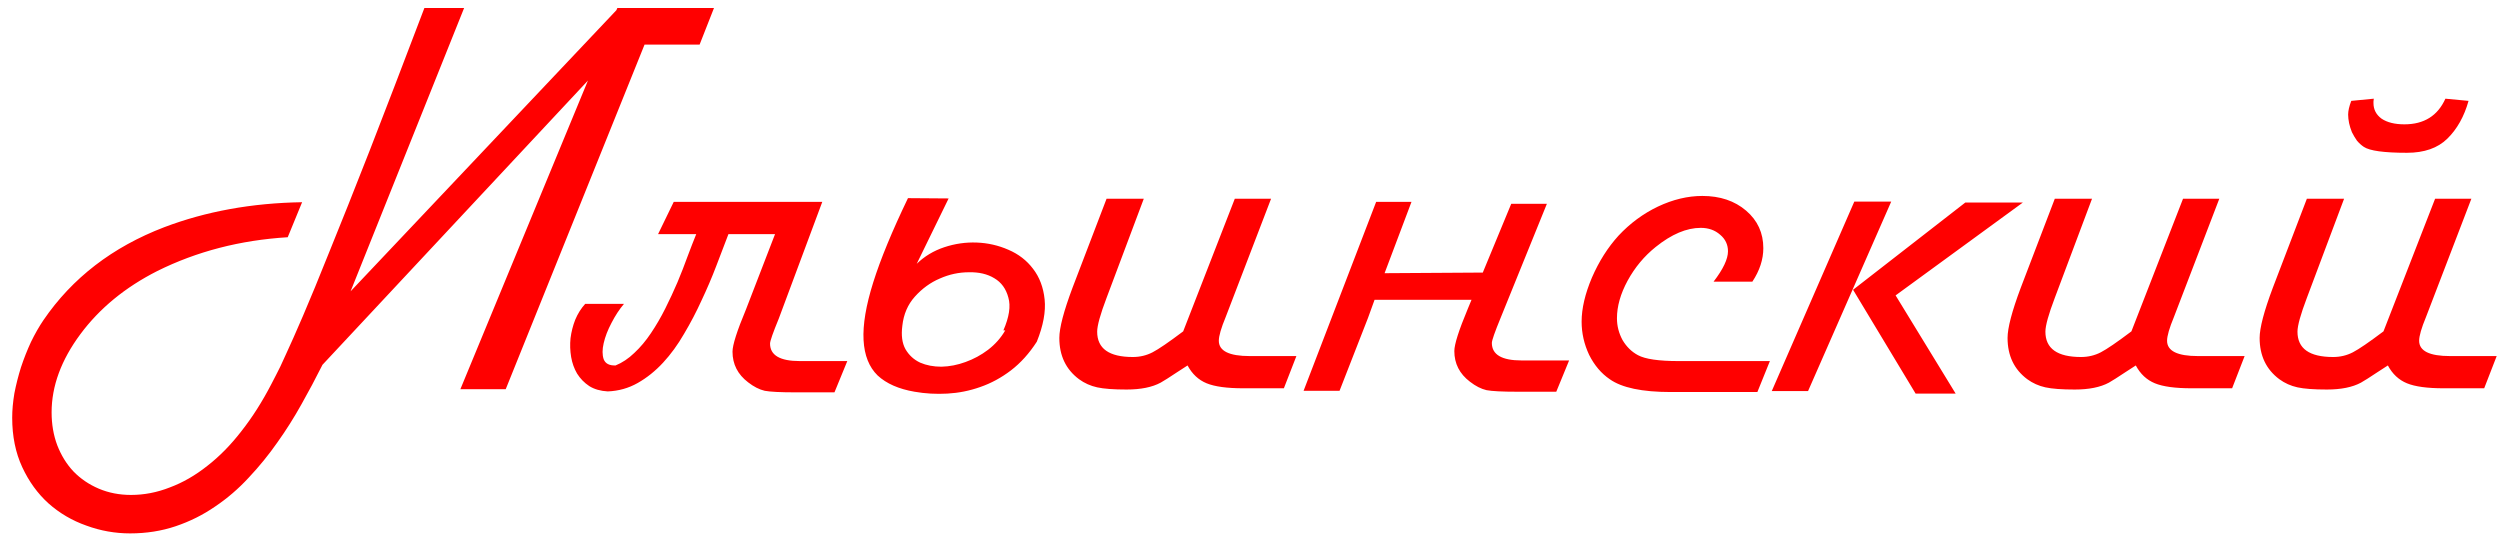 <svg width="198" height="43" viewBox="0 0 198 43" fill="none" xmlns="http://www.w3.org/2000/svg">
<path d="M46.566 6.379L25.537 28.895L25.488 28.994C24.992 29.985 24.455 30.992 23.878 32.016C23.299 33.056 22.664 34.063 21.97 35.037C21.277 36.028 20.517 36.961 19.692 37.836C18.882 38.712 17.999 39.471 17.041 40.115C16.084 40.776 15.043 41.296 13.92 41.675C12.797 42.055 11.592 42.245 10.304 42.245C9.115 42.245 7.959 42.039 6.836 41.626C5.713 41.23 4.714 40.644 3.839 39.867C2.981 39.091 2.287 38.133 1.759 36.994C1.23 35.855 0.966 34.55 0.966 33.081C0.966 32.486 1.024 31.842 1.139 31.149C1.271 30.472 1.445 29.786 1.66 29.093C1.891 28.399 2.155 27.73 2.452 27.087C2.766 26.442 3.096 25.864 3.443 25.353C5.722 22.017 8.909 19.565 13.004 17.996C14.655 17.369 16.389 16.89 18.205 16.56C20.022 16.229 21.929 16.048 23.927 16.015L22.788 18.789C19.023 19.02 15.58 19.912 12.459 21.464C9.916 22.752 7.885 24.42 6.366 26.467C4.846 28.515 4.087 30.579 4.087 32.66C4.087 33.601 4.236 34.468 4.533 35.26C4.846 36.069 5.276 36.763 5.821 37.341C6.382 37.919 7.051 38.373 7.827 38.703C8.603 39.033 9.454 39.199 10.378 39.199C11.419 39.199 12.442 39 13.45 38.604C14.473 38.224 15.464 37.655 16.422 36.895C17.38 36.152 18.28 35.236 19.122 34.146C19.98 33.056 20.773 31.809 21.5 30.405C21.582 30.24 21.706 30.001 21.871 29.687C22.053 29.357 22.309 28.82 22.639 28.077C22.986 27.334 23.44 26.31 24.001 25.006C24.563 23.701 25.273 21.976 26.131 19.829C27.007 17.682 28.055 15.049 29.277 11.928C30.499 8.79 31.944 5.025 33.612 0.633H36.758L27.766 23.074L48.82 0.806L48.894 0.633H56.548L55.409 3.531H51.049L40.052 30.827H36.46L46.566 6.379ZM48.133 31C47.554 30.967 47.067 30.827 46.671 30.579C46.275 30.315 45.953 29.985 45.705 29.588C45.474 29.192 45.317 28.754 45.234 28.275C45.152 27.78 45.135 27.285 45.185 26.789C45.251 26.277 45.375 25.79 45.556 25.328C45.755 24.849 46.019 24.428 46.349 24.065H49.42C49.057 24.494 48.727 24.998 48.43 25.576C48.133 26.137 47.926 26.674 47.81 27.186C47.695 27.681 47.695 28.102 47.81 28.449C47.943 28.796 48.256 28.961 48.752 28.944C49.28 28.73 49.776 28.399 50.238 27.953C50.717 27.508 51.154 26.987 51.551 26.393C51.963 25.782 52.343 25.13 52.69 24.436C53.037 23.743 53.359 23.049 53.656 22.356C53.953 21.645 54.217 20.968 54.449 20.325C54.696 19.664 54.928 19.07 55.142 18.541H52.12L53.359 15.99H65.124L61.681 25.229C61.219 26.352 60.988 27.012 60.988 27.21C60.988 28.135 61.772 28.597 63.341 28.597H67.106L66.09 31.074H63.019C61.813 31.074 60.996 31.033 60.567 30.951C60.137 30.851 59.7 30.628 59.254 30.282C58.428 29.654 58.015 28.845 58.015 27.854C58.015 27.326 58.37 26.211 59.08 24.511L61.384 18.541H57.693C57.396 19.317 57.074 20.159 56.727 21.068C56.381 21.976 55.992 22.884 55.563 23.792C55.15 24.7 54.688 25.584 54.176 26.442C53.681 27.301 53.128 28.061 52.517 28.721C51.906 29.382 51.237 29.918 50.51 30.331C49.784 30.744 48.991 30.967 48.133 31ZM82.116 27.062C81.521 27.986 80.836 28.746 80.06 29.34C79.3 29.918 78.491 30.356 77.632 30.653C76.79 30.951 75.924 31.124 75.032 31.173C74.14 31.223 73.273 31.173 72.431 31.025C71.176 30.81 70.202 30.381 69.508 29.737C68.831 29.076 68.46 28.143 68.394 26.938C68.328 25.716 68.584 24.189 69.162 22.356C69.739 20.523 70.656 18.302 71.911 15.693L75.131 15.717L72.604 20.894C73.215 20.3 73.942 19.862 74.784 19.581C75.626 19.301 76.485 19.177 77.36 19.21C78.235 19.243 79.069 19.433 79.862 19.78C80.671 20.126 81.323 20.63 81.819 21.291C82.33 21.951 82.636 22.76 82.735 23.718C82.834 24.676 82.628 25.79 82.116 27.062ZM79.466 26.17C79.928 25.113 80.06 24.246 79.862 23.569C79.68 22.876 79.309 22.364 78.747 22.034C78.202 21.703 77.534 21.546 76.741 21.563C75.948 21.563 75.18 21.728 74.437 22.058C73.694 22.372 73.034 22.851 72.456 23.495C71.894 24.122 71.564 24.89 71.465 25.799C71.366 26.558 71.448 27.177 71.713 27.656C71.993 28.135 72.382 28.49 72.877 28.721C73.372 28.936 73.934 29.043 74.561 29.043C75.205 29.027 75.841 28.903 76.468 28.672C77.112 28.441 77.707 28.119 78.252 27.706C78.813 27.276 79.267 26.765 79.614 26.17H79.466ZM97.076 25.105C96.713 25.98 96.531 26.608 96.531 26.987C96.531 27.797 97.349 28.201 98.984 28.201H102.674L101.683 30.752H98.463C97.175 30.752 96.209 30.62 95.565 30.356C94.921 30.092 94.418 29.621 94.055 28.944C93.79 29.109 93.51 29.291 93.212 29.489C92.618 29.885 92.189 30.158 91.924 30.306C91.247 30.67 90.347 30.851 89.225 30.851C88.201 30.851 87.425 30.794 86.896 30.678C86.368 30.562 85.889 30.348 85.46 30.034C84.419 29.258 83.899 28.168 83.899 26.765C83.899 25.972 84.246 24.651 84.939 22.801L87.639 15.742H90.587L87.639 23.594C87.144 24.898 86.896 25.79 86.896 26.269C86.896 27.607 87.837 28.275 89.72 28.275C90.281 28.275 90.802 28.151 91.28 27.904C91.759 27.656 92.568 27.103 93.708 26.244L97.795 15.742H100.668L97.076 25.105ZM106.092 30.951H103.244L108.99 15.99H111.789L109.659 21.637L117.437 21.588L119.691 16.139H122.514L118.848 25.179C118.386 26.302 118.155 26.963 118.155 27.161C118.155 28.085 118.939 28.548 120.508 28.548H124.273L123.257 31.025H120.186C118.981 31.025 118.163 30.983 117.734 30.901C117.305 30.802 116.867 30.579 116.421 30.232C115.595 29.605 115.183 28.796 115.183 27.805C115.183 27.276 115.538 26.162 116.248 24.461L116.545 23.743H108.866L108.346 25.179L106.092 30.951ZM139.184 31.049H132.323C130.061 31.049 128.451 30.711 127.493 30.034C126.816 29.572 126.271 28.928 125.858 28.102C125.462 27.26 125.264 26.385 125.264 25.477C125.264 24.436 125.536 23.272 126.081 21.984C126.642 20.696 127.344 19.59 128.186 18.665C129.095 17.691 130.135 16.923 131.307 16.361C132.496 15.8 133.669 15.519 134.825 15.519C136.228 15.519 137.384 15.907 138.292 16.683C139.2 17.459 139.655 18.45 139.655 19.656C139.655 20.547 139.366 21.431 138.788 22.306H135.716C136.476 21.315 136.856 20.514 136.856 19.903C136.856 19.375 136.649 18.937 136.236 18.591C135.824 18.227 135.312 18.046 134.701 18.046C133.578 18.046 132.389 18.549 131.134 19.557C130.226 20.283 129.483 21.175 128.905 22.232C128.343 23.272 128.063 24.263 128.063 25.204C128.063 25.815 128.211 26.393 128.508 26.938C128.822 27.466 129.227 27.863 129.722 28.127C130.3 28.441 131.373 28.597 132.942 28.597H140.175L139.184 31.049ZM143.197 30.975H140.323L146.862 15.965H149.785L143.197 30.975ZM150.132 23.396L154.888 31.173H151.717L146.763 22.95L155.655 16.039H160.213L150.132 23.396ZM172.176 25.105C171.813 25.98 171.632 26.608 171.632 26.987C171.632 27.797 172.449 28.201 174.084 28.201H177.774L176.784 30.752H173.564C172.276 30.752 171.31 30.62 170.666 30.356C170.022 30.092 169.518 29.621 169.155 28.944C168.89 29.109 168.61 29.291 168.313 29.489C167.718 29.885 167.289 30.158 167.025 30.306C166.347 30.67 165.448 30.851 164.325 30.851C163.301 30.851 162.525 30.794 161.996 30.678C161.468 30.562 160.989 30.348 160.56 30.034C159.519 29.258 158.999 28.168 158.999 26.765C158.999 25.972 159.346 24.651 160.04 22.801L162.739 15.742H165.687L162.739 23.594C162.244 24.898 161.996 25.79 161.996 26.269C161.996 27.607 162.938 28.275 164.82 28.275C165.381 28.275 165.902 28.151 166.381 27.904C166.859 27.656 167.669 27.103 168.808 26.244L172.895 15.742H175.768L172.176 25.105ZM192.14 25.105C191.777 25.98 191.596 26.608 191.596 26.987C191.596 27.797 192.413 28.201 194.048 28.201H197.738L196.748 30.752H193.528C192.24 30.752 191.274 30.62 190.63 30.356C189.986 30.092 189.482 29.621 189.119 28.944C188.854 29.109 188.574 29.291 188.276 29.489C187.682 29.885 187.253 30.158 186.988 30.306C186.311 30.67 185.411 30.851 184.289 30.851C183.265 30.851 182.489 30.794 181.96 30.678C181.432 30.562 180.953 30.348 180.524 30.034C179.483 29.258 178.963 28.168 178.963 26.765C178.963 25.972 179.31 24.651 180.004 22.801L182.703 15.742H185.651L182.703 23.594C182.208 24.898 181.96 25.79 181.96 26.269C181.96 27.607 182.902 28.275 184.784 28.275C185.345 28.275 185.866 28.151 186.344 27.904C186.823 27.656 187.632 27.103 188.772 26.244L192.859 15.742H195.732L192.14 25.105ZM195.509 7.989C195.162 9.228 194.601 10.227 193.825 10.986C193.065 11.73 192 12.101 190.63 12.101C188.813 12.101 187.674 11.944 187.211 11.63C187.013 11.498 186.832 11.333 186.666 11.135C186.518 10.921 186.386 10.697 186.27 10.466C186.171 10.219 186.097 9.979 186.047 9.748C185.998 9.5 185.973 9.277 185.973 9.079C185.973 8.782 186.055 8.419 186.221 7.989L188.004 7.816C187.987 7.899 187.979 7.973 187.979 8.039C187.979 8.089 187.979 8.13 187.979 8.163C187.979 8.675 188.194 9.088 188.623 9.401C189.069 9.699 189.672 9.847 190.431 9.847C191.984 9.847 193.065 9.17 193.676 7.816L195.509 7.989Z" fill="#FF0000"/>
</svg>

